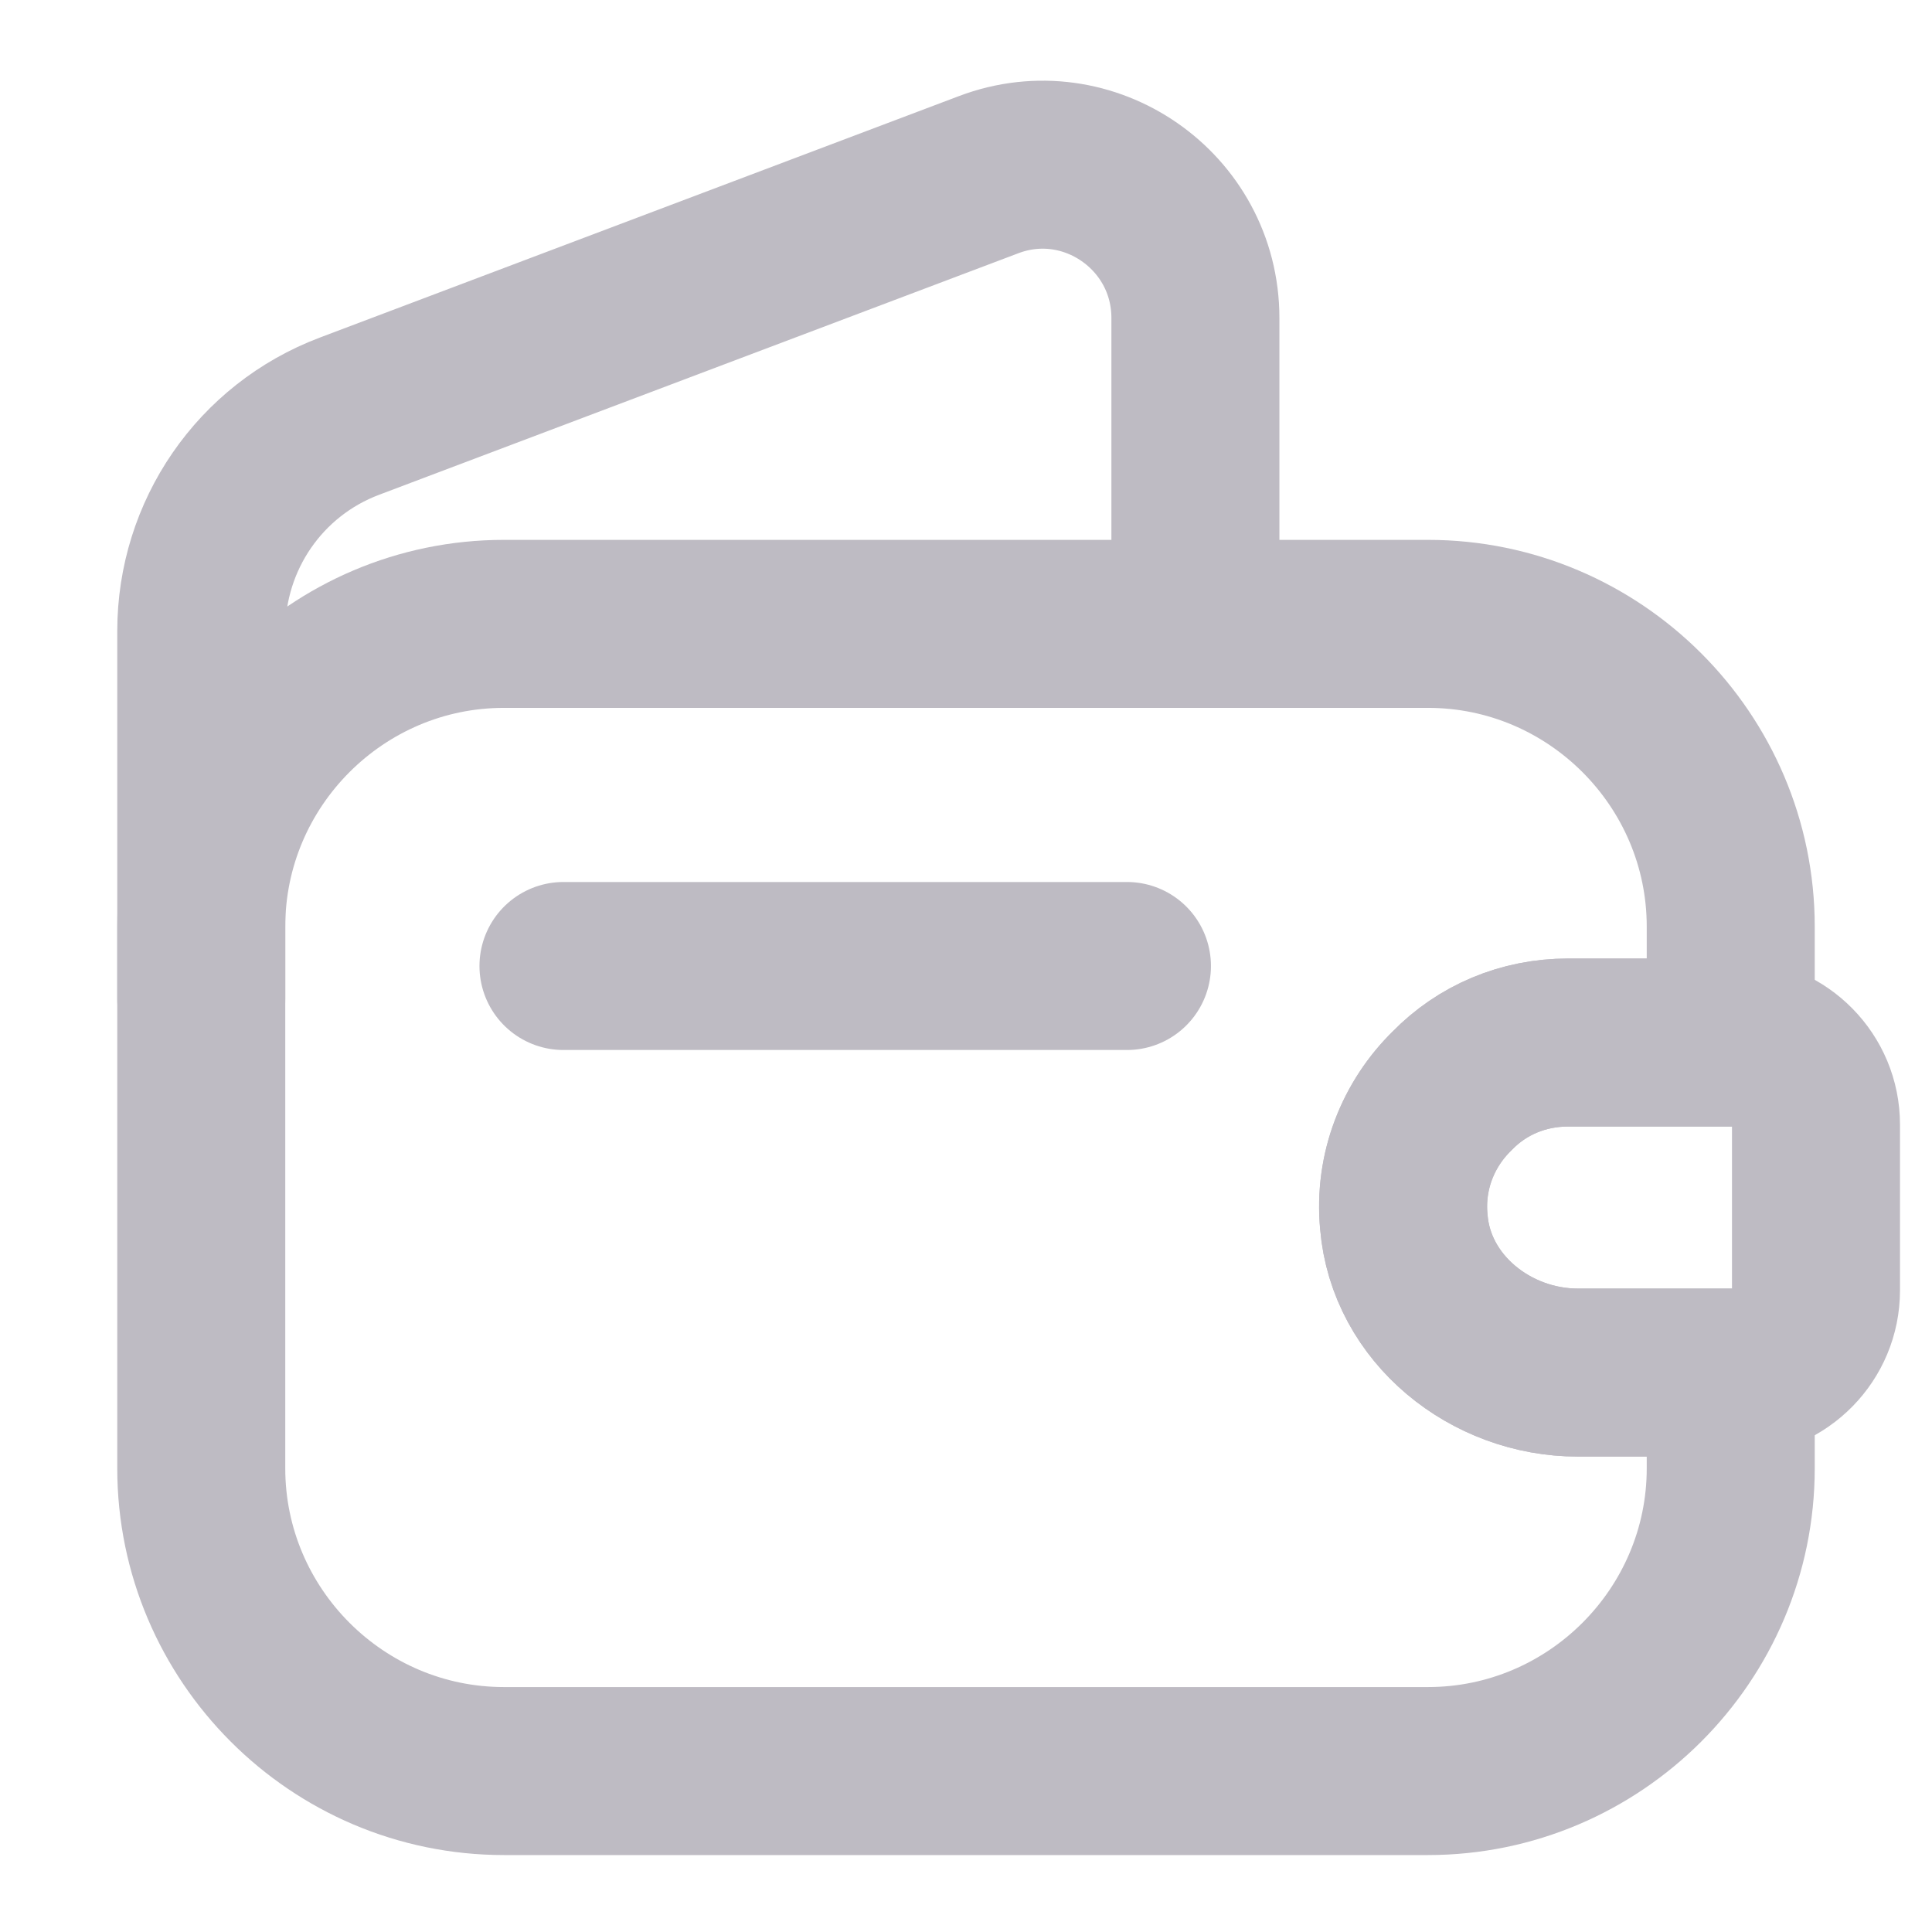 <svg width="23" height="23" viewBox="0 0 23 23" fill="none" xmlns="http://www.w3.org/2000/svg">
<path d="M17.288 12.986C16.886 13.379 16.655 13.944 16.713 14.548C16.799 15.583 17.748 16.34 18.783 16.34H20.604V17.48C20.604 19.464 18.984 21.084 17 21.084H5.999C4.015 21.084 2.396 19.464 2.396 17.48V11.031C2.396 9.047 4.015 7.427 5.999 7.427H17C18.984 7.427 20.604 9.047 20.604 11.031V12.411H18.668C18.131 12.411 17.643 12.621 17.288 12.986Z" stroke="#BEBBC3" stroke-width="2" stroke-linecap="round" stroke-linejoin="round"/>
<path d="M2.396 11.893V7.513C2.396 6.373 3.095 5.357 4.159 4.955L11.768 2.08C12.956 1.629 14.231 2.511 14.231 3.786V7.427" stroke="#BEBBC3" stroke-width="2" stroke-linecap="round" stroke-linejoin="round"/>
<path d="M21.619 13.388V15.362C21.619 15.889 21.197 16.321 20.66 16.34H18.782C17.747 16.34 16.798 15.583 16.712 14.548C16.654 13.944 16.884 13.379 17.287 12.986C17.642 12.621 18.13 12.411 18.667 12.411H20.66C21.197 12.43 21.619 12.861 21.619 13.388Z" stroke="#BEBBC3" stroke-width="2" stroke-linecap="round" stroke-linejoin="round"/>
<path d="M6.708 11.5H13.416" stroke="#BEBBC3" stroke-width="2" stroke-linecap="round" stroke-linejoin="round"/>
</svg>
